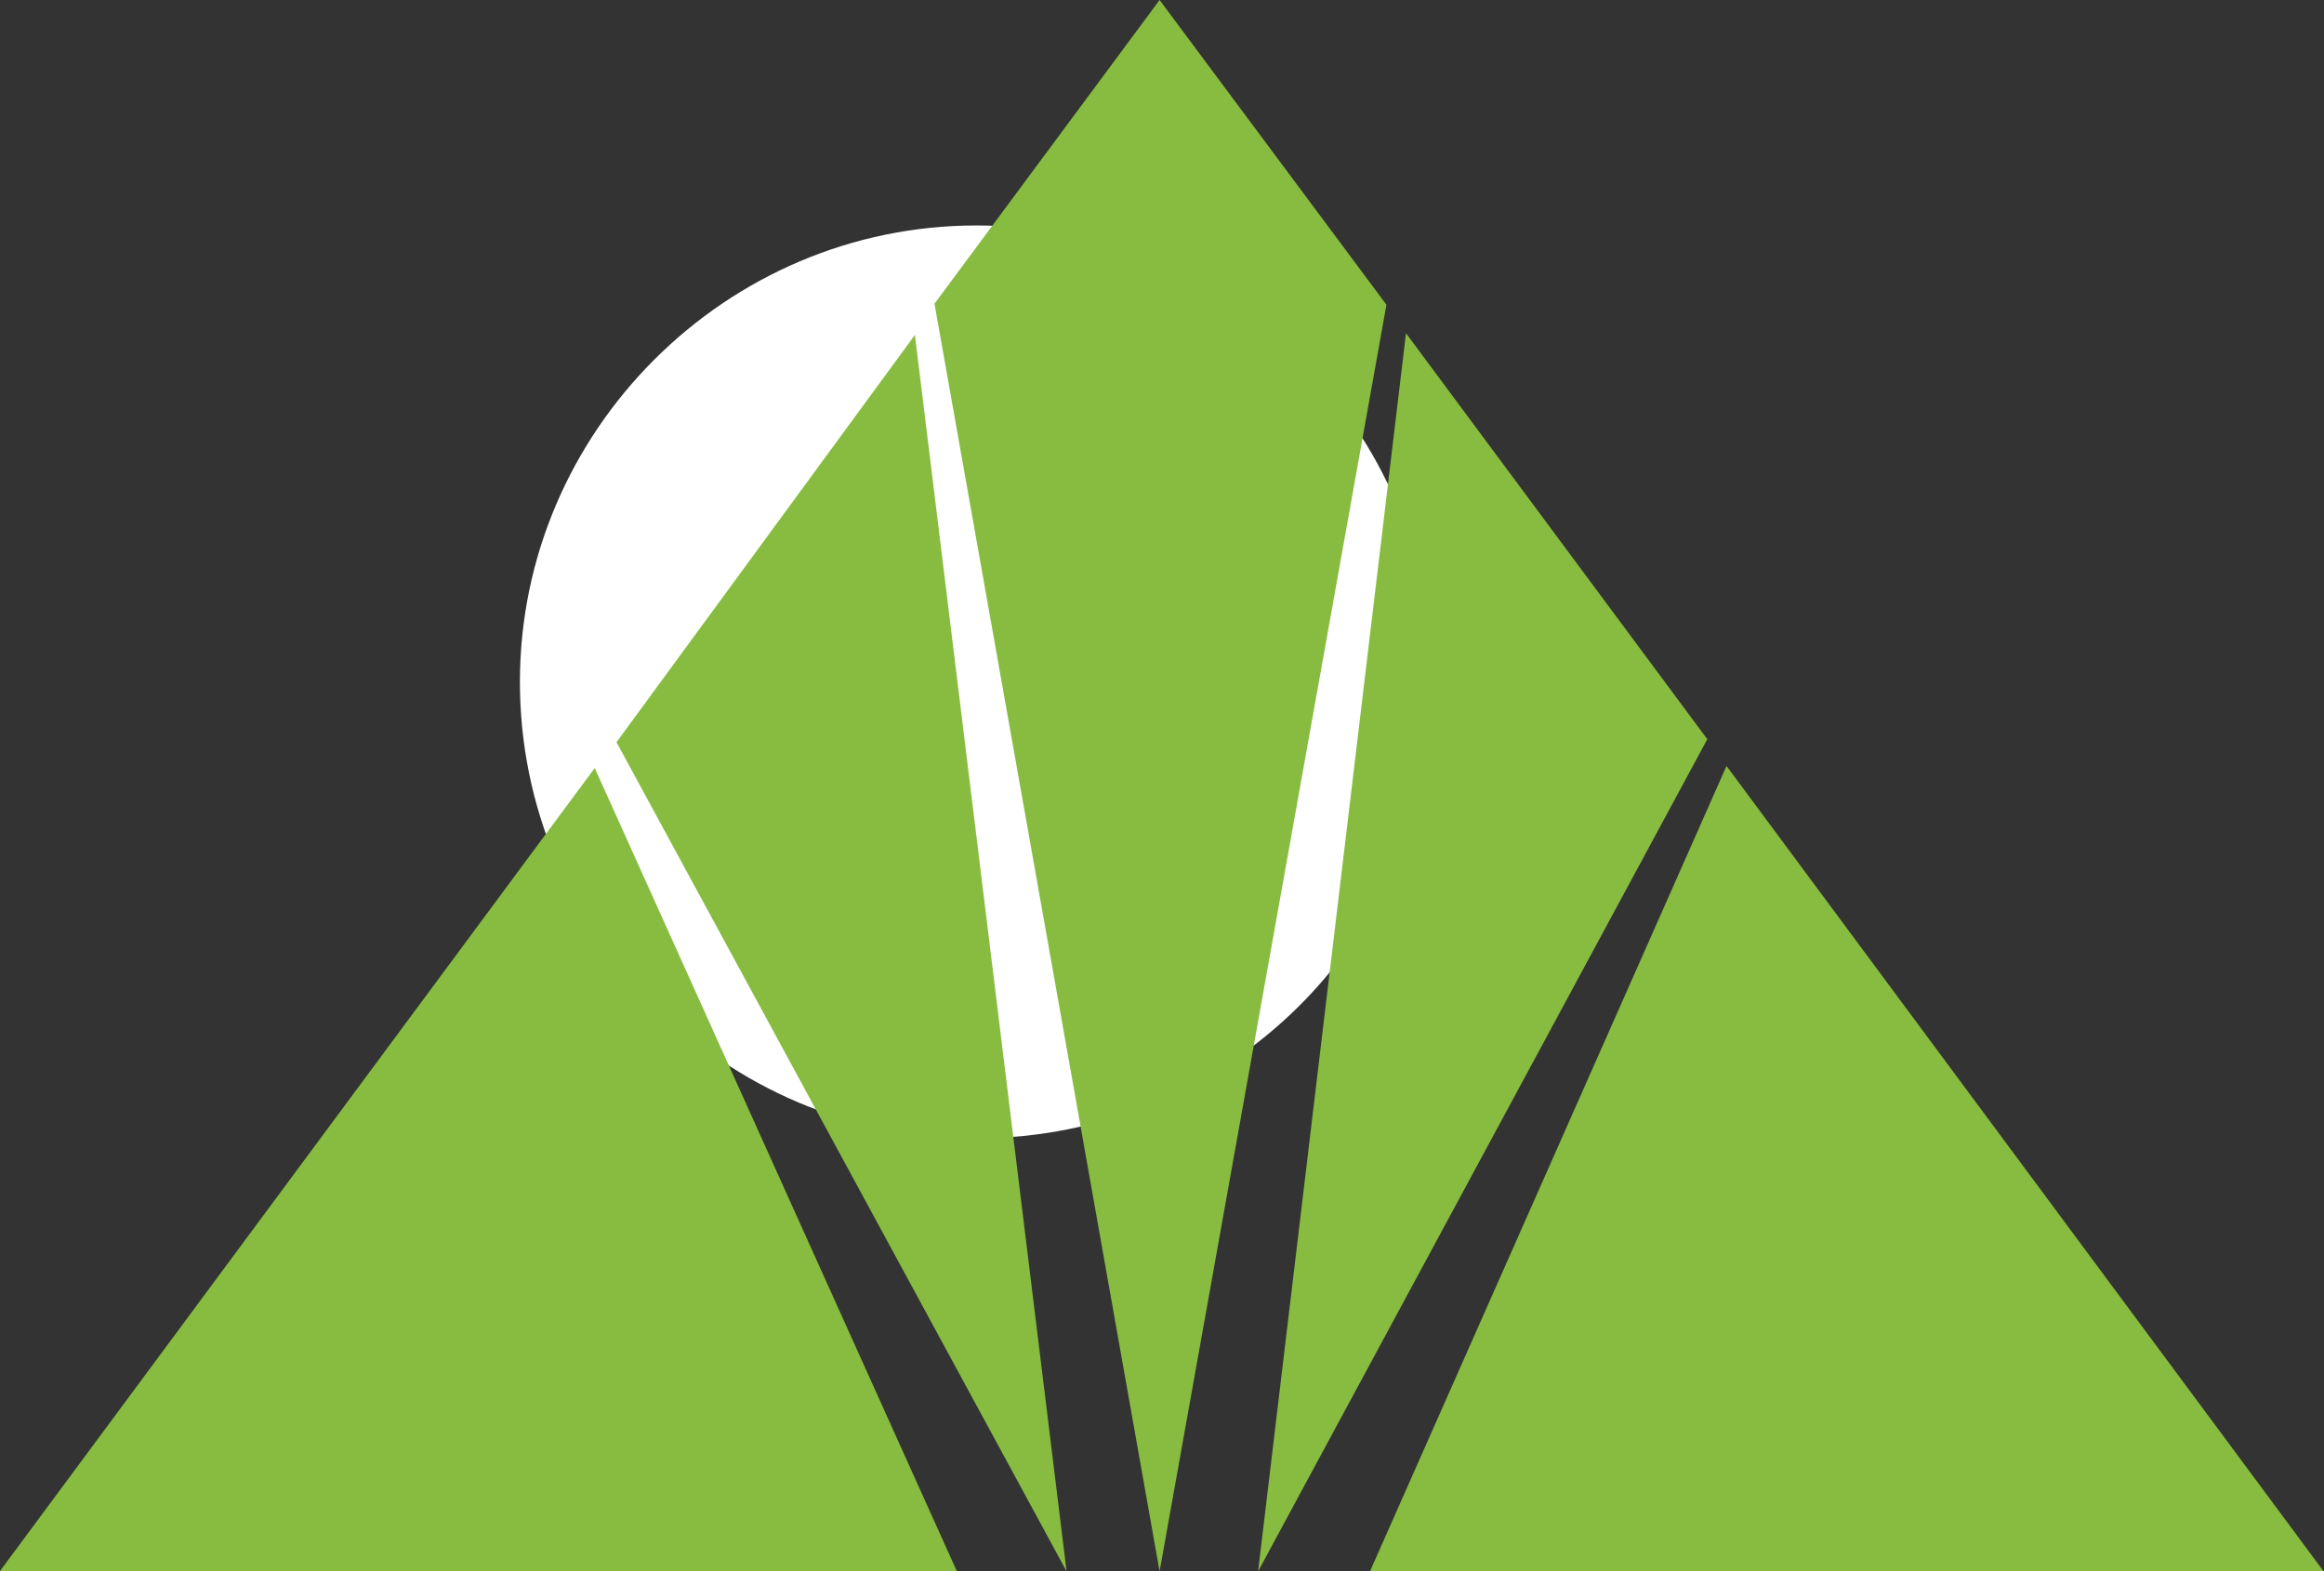 <?xml version="1.0" encoding="UTF-8"?>
<svg id="Layer_1" data-name="Layer 1" xmlns="http://www.w3.org/2000/svg" viewBox="0 0 67.72 45.79">
  <rect x="0" y="0" width="67.72" height="45.79" fill="#333333" stroke="none"/>
  <defs>
    <style>
      .cls-1 {
        fill: #88bc40;
        fill-rule: evenodd;
      }

      .cls-1, .cls-2 {
        stroke-width: 0px;
      }

      .cls-2 {
        fill: #fff;
      }
    </style>
  </defs>
  <path class="cls-2" d="M28.45,6.57c-7.3,0-13.3,6-13.3,13.3s5.9,13.3,13.3,13.3,13.3-5.9,13.3-13.3-6-13.3-13.3-13.3"/>
  <path id="pyramid" class="cls-1" d="M0,45.78l17.33-23.4,10.55,23.4H0ZM17.97,21.62l8.69-11.86,4.42,36.03-13.12-24.17ZM33.79,0l6.61,8.88-6.61,36.91-6.56-36.94L33.79,0ZM36.66,45.79l4.31-36.08,8.78,11.83-13.09,24.25ZM39.92,45.79l10.39-23.47,17.4,23.47h-27.79Z"/>
</svg>